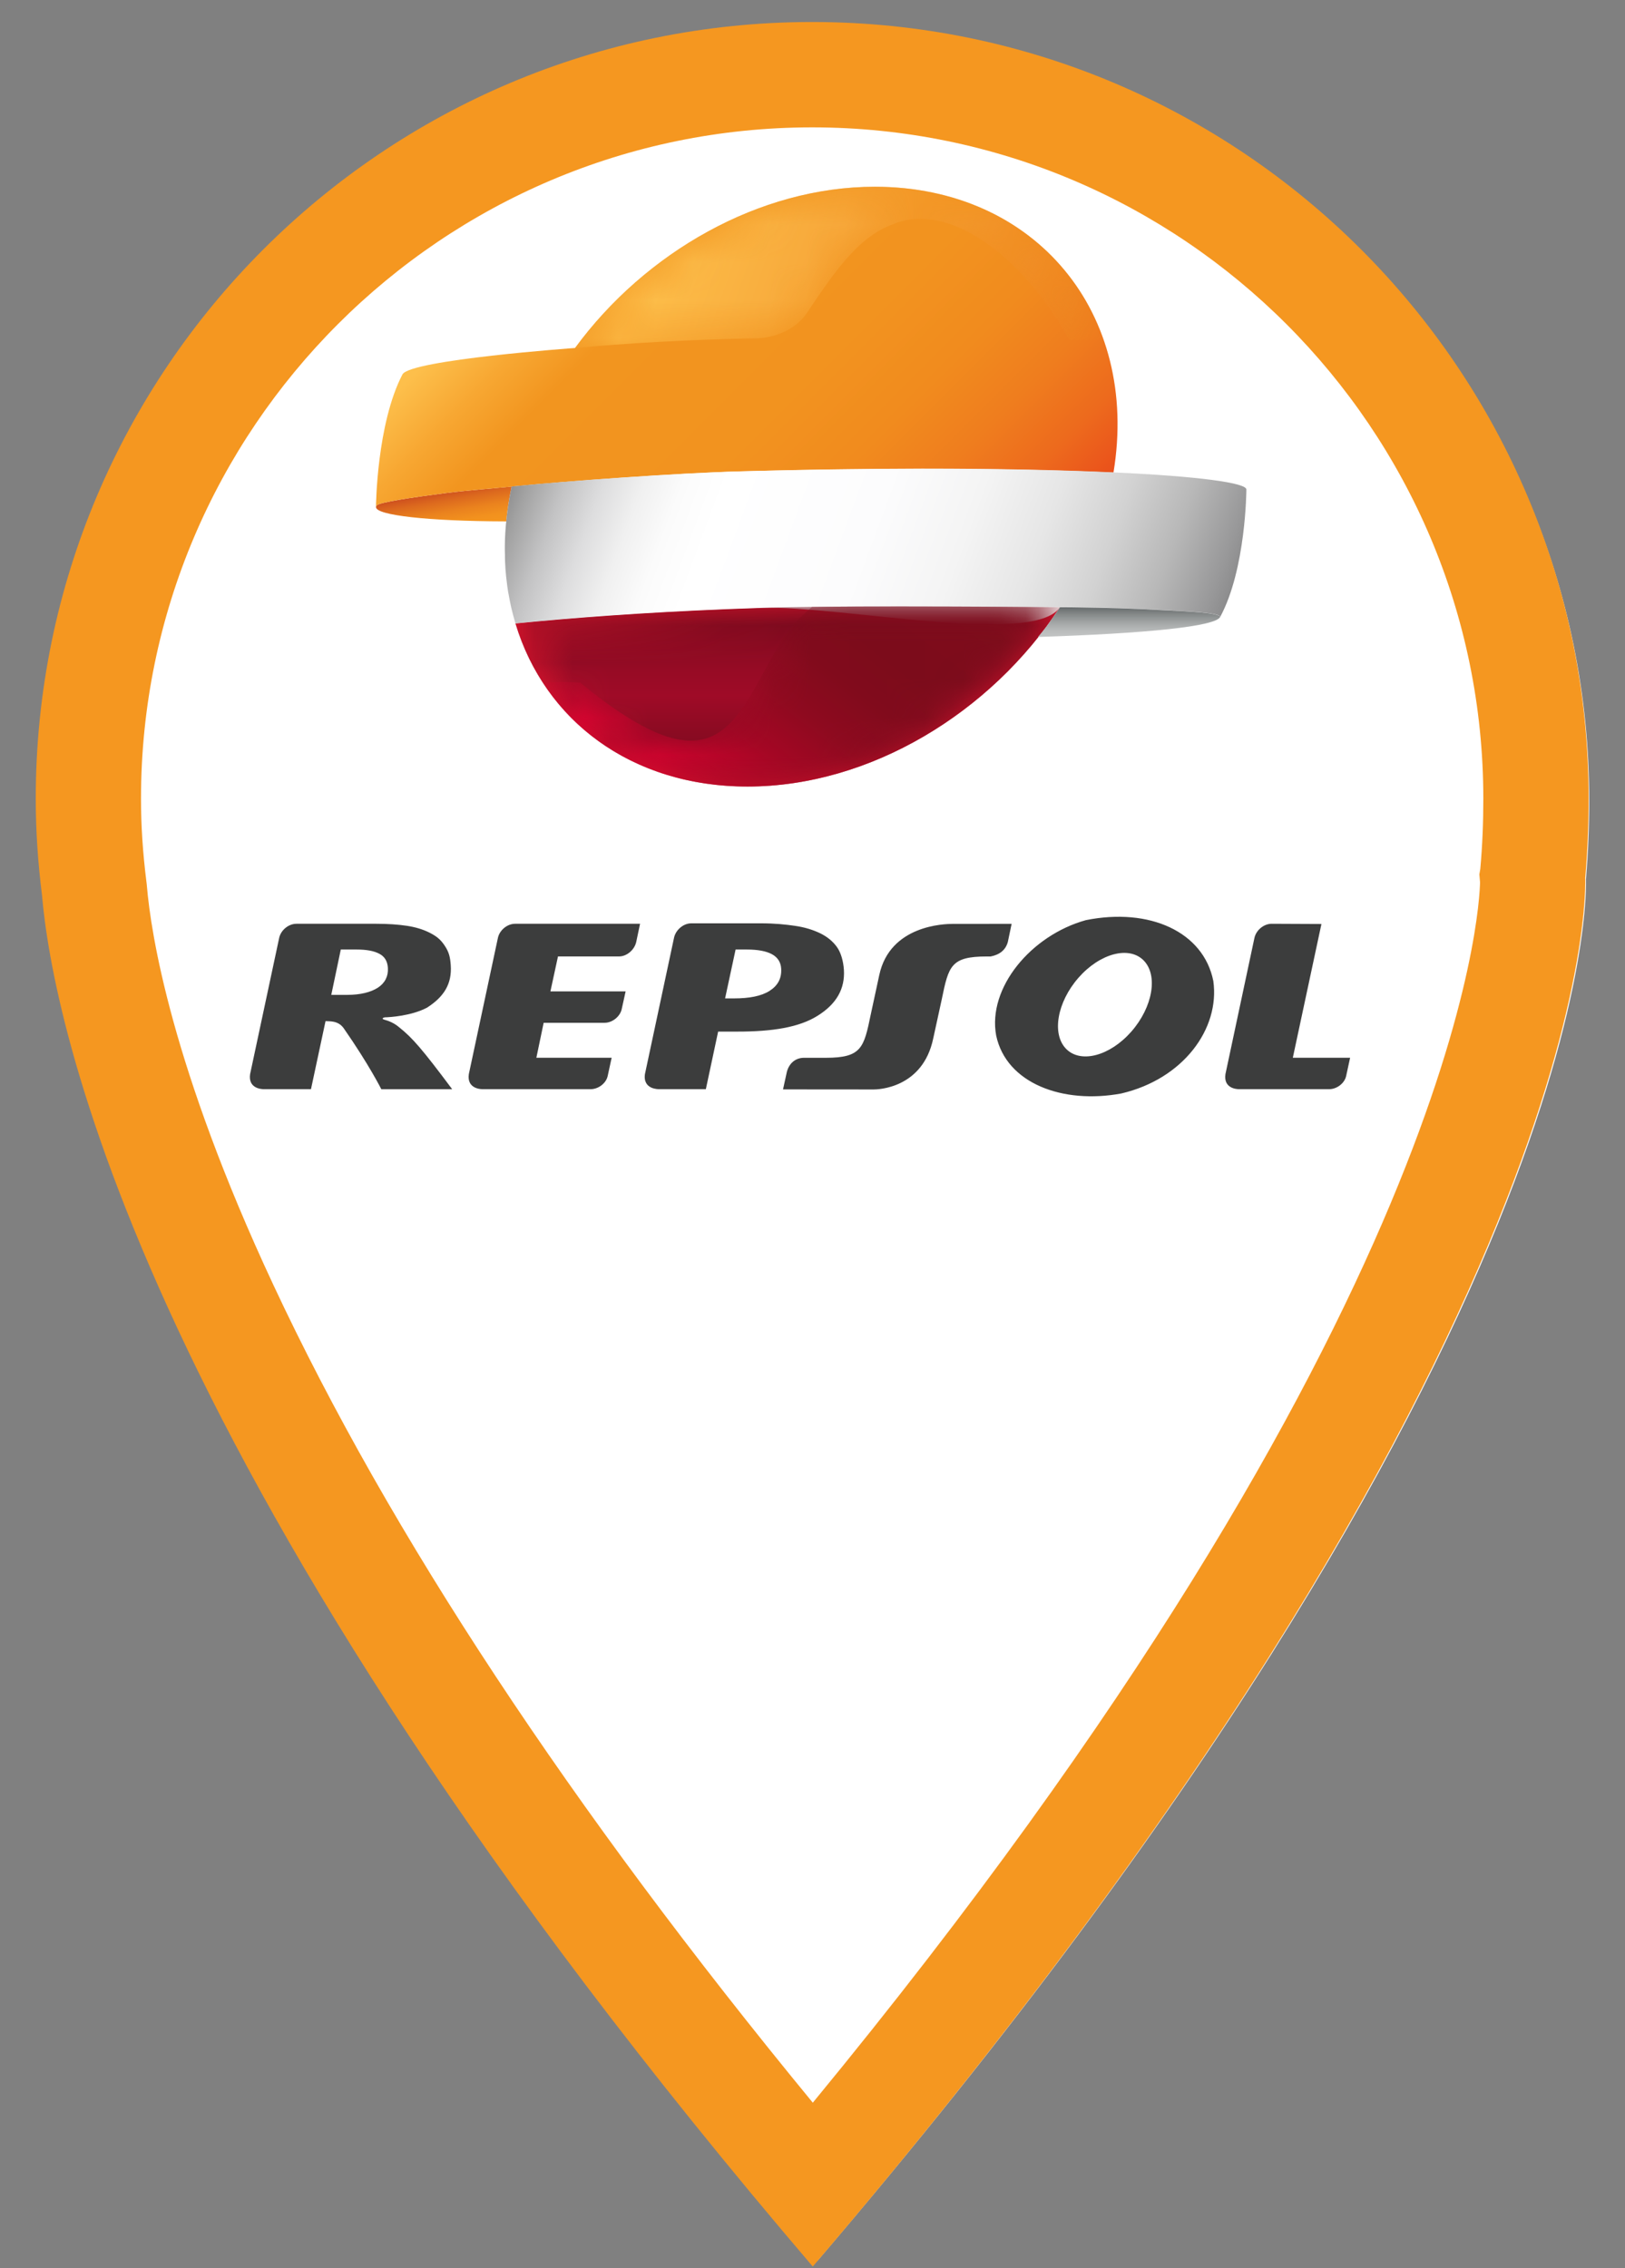 <?xml version="1.0" encoding="utf-8"?>
<!-- Generator: Adobe Illustrator 16.0.0, SVG Export Plug-In . SVG Version: 6.00 Build 0)  -->
<!DOCTYPE svg PUBLIC "-//W3C//DTD SVG 1.1//EN" "http://www.w3.org/Graphics/SVG/1.1/DTD/svg11.dtd">
<svg version="1.1" id="Layer_1" xmlns="http://www.w3.org/2000/svg" xmlns:xlink="http://www.w3.org/1999/xlink" x="0px" y="0px"
	 width="43px" height="60px" viewBox="0 0 43 60" enable-background="new 0 0 43 60" xml:space="preserve">
<rect x="0" y="0" width="43" height="60" fill="#808080" stroke="none"/>
<path id="fondo_x5F_icono" fill="#FFFFFF" d="M42.054,21.176c0-11.286-9.154-20.44-20.439-20.44c-11.286,0-20.44,9.154-20.44,20.44
	c0,0.865,0.061,1.7,0.164,2.534c0.269,3.161,2.505,15.283,20.291,36.094c20.917-24.466,20.337-36.541,20.337-36.541
	C42.024,22.578,42.054,21.892,42.054,21.176"/>
<path fill="#F59720" d="M21.491,3.369c9.793,0,17.76,7.967,17.76,17.759c0,0.635-0.025,1.242-0.08,1.856l-0.025,0.144l0.018,0.21
	c-0.01,0.56-0.42,11.344-17.656,32.283C15.102,47.832,10.306,40.563,7.23,33.981c-2.7-5.778-3.237-9.298-3.343-10.543l-0.005-0.054
	l-0.007-0.056c-0.097-0.771-0.144-1.49-0.144-2.201C3.732,11.335,11.7,3.369,21.491,3.369 M21.491,0.582
	c-11.344,0-20.545,9.202-20.545,20.546c0,0.869,0.06,1.708,0.165,2.547c0.27,3.177,2.518,15.36,20.396,36.28
	c21.025-24.591,20.441-36.73,20.441-36.73c0.059-0.689,0.09-1.379,0.09-2.098C42.038,9.783,32.837,0.582,21.491,0.582"/>
<g id="repsol">
	<path id="repsol_-_letras" fill="#3C3D3D" d="M26.36,27.391c-0.232-1.258,0.919-2.647,2.373-3.051
		c1.69-0.339,3.113,0.31,3.373,1.608c0.18,1.267-0.799,2.595-2.435,2.977C28.121,29.213,26.628,28.658,26.36,27.391 M28.537,25.865
		c-0.565,0.646-0.712,1.488-0.325,1.881c0.387,0.392,1.159,0.187,1.726-0.459c0.565-0.646,0.712-1.487,0.325-1.881
		C29.876,25.013,29.104,25.218,28.537,25.865 M20.671,25.62c-0.011-0.171-0.094-0.298-0.246-0.38
		c-0.153-0.082-0.374-0.123-0.664-0.123h-0.296l-0.278,1.293h0.235c0.409,0,0.724-0.061,0.942-0.199
		C20.585,26.069,20.687,25.878,20.671,25.62 M17.447,28.811c0,0-0.44,0.021-0.381-0.398l0.77-3.608
		c0.044-0.206,0.247-0.381,0.455-0.381h1.856c0.341,0,0.639,0.029,0.893,0.067c0.258,0.037,0.48,0.107,0.671,0.2
		c0.188,0.093,0.335,0.217,0.44,0.366c0.104,0.148,0.165,0.373,0.18,0.595c0.032,0.505-0.198,0.906-0.694,1.216
		c-0.492,0.31-1.2,0.42-2.123,0.42h-0.511l-0.325,1.523H17.447z M10.264,25.602c-0.011-0.176-0.086-0.3-0.227-0.373
		c-0.139-0.075-0.339-0.112-0.601-0.112H9.018l-0.252,1.2H9.18c0.359,0,0.632-0.07,0.822-0.192C10.19,26,10.278,25.82,10.264,25.602
		 M8.229,28.811H6.978c-0.086,0-0.414-0.033-0.36-0.398l0.769-3.602c0.044-0.207,0.248-0.375,0.456-0.375h2.116
		c0.307,0,0.575,0.019,0.804,0.053c0.232,0.035,0.433,0.096,0.605,0.183c0.169,0.086,0.284,0.169,0.396,0.338
		c0.118,0.175,0.147,0.305,0.163,0.515c0.037,0.503-0.181,0.843-0.628,1.13c-0.413,0.218-0.981,0.253-1.118,0.256
		c0,0-0.14,0.031,0.021,0.072c0,0,0.198,0.048,0.362,0.192c0.35,0.279,0.607,0.574,1.401,1.637h-1.875c0,0-0.322-0.646-0.994-1.611
		c-0.15-0.215-0.391-0.181-0.482-0.19L8.229,28.811z M34.21,27.98h1.516l-0.104,0.479c-0.041,0.198-0.249,0.352-0.449,0.352h-2.389
		c-0.085,0-0.411-0.033-0.357-0.398l0.767-3.602c0.045-0.207,0.248-0.375,0.455-0.375l1.318,0.006L34.21,27.98z M14.565,26.224h1.99
		l-0.101,0.458c-0.038,0.203-0.247,0.373-0.454,0.373h-1.614l-0.193,0.925h1.992l-0.104,0.479c-0.041,0.198-0.249,0.352-0.45,0.352
		h-2.865c-0.085,0-0.413-0.033-0.36-0.398l0.769-3.602c0.044-0.207,0.247-0.375,0.455-0.375h3.307l-0.101,0.479
		c-0.045,0.208-0.248,0.385-0.455,0.385h-1.616L14.565,26.224z M26.769,24.438l-0.1,0.479c-0.061,0.219-0.222,0.338-0.455,0.384
		h-0.106c-0.947,0-1.006,0.252-1.187,1.131l-0.226,1.036c-0.278,1.328-1.476,1.351-1.576,1.351l-2.399-0.002l0.102-0.465
		c0.062-0.231,0.232-0.371,0.455-0.371h0.576c0.946,0,1.007-0.266,1.188-1.143l0.226-1.046c0.284-1.322,1.728-1.353,1.95-1.353
		L26.769,24.438z"/>
	<g id="repsol_-_logo">
		<g>
			<defs>
				<path id="SVGID_1_" d="M13.513,12.873c-0.454,0.046-1.171,0.1-1.702,0.168c-0.928,0.121-1.772,0.245-1.843,0.329
					c-0.191,0.227,1.08,0.395,3.019,0.419c0.132,0.001,0.27,0.002,0.409,0.003c0.029-0.299,0.076-0.603,0.141-0.912l0.002-0.01
					C13.529,12.871,13.521,12.872,13.513,12.873"/>
			</defs>
			<clipPath id="SVGID_2_">
				<use xlink:href="#SVGID_1_"  overflow="visible"/>
			</clipPath>
			
				<linearGradient id="SVGID_3_" gradientUnits="userSpaceOnUse" x1="-467.343" y1="702.559" x2="-466.854" y2="702.559" gradientTransform="matrix(0.375 2.126 2.126 -0.375 -1306.967 1270.088)">
				<stop  offset="0" style="stop-color:#CD4E1E"/>
				<stop  offset="0.239" style="stop-color:#DC691E"/>
				<stop  offset="0.526" style="stop-color:#EA821E"/>
				<stop  offset="0.788" style="stop-color:#F2911E"/>
				<stop  offset="1" style="stop-color:#F5961E"/>
			</linearGradient>
			<polygon clip-path="url(#SVGID_2_)" fill="url(#SVGID_3_)" points="13.425,12.227 13.696,13.764 9.89,14.435 9.619,12.897 			"/>
		</g>
		<g>
			<defs>
				<path id="SVGID_4_" d="M15.215,9.205c0,0-4.337,0.31-4.564,0.696c-0.685,1.31-0.702,3.504-0.702,3.504l0.003-0.007
					c0.003-0.01,0.008-0.019,0.017-0.028c0.071-0.084,0.915-0.208,1.843-0.329c0.53-0.068,1.248-0.122,1.702-0.167
					c0.007-0.001,0.016-0.002,0.025-0.003l-0.001,0c1.506-0.149,4.38-0.355,6.023-0.4c4.025-0.111,7.496-0.08,9.903,0.03
					c0.699-4.21-2.06-7.561-6.313-7.561C20.095,4.94,17.077,6.671,15.215,9.205"/>
			</defs>
			<clipPath id="SVGID_5_">
				<use xlink:href="#SVGID_4_"  overflow="visible"/>
			</clipPath>
			
				<linearGradient id="SVGID_6_" gradientUnits="userSpaceOnUse" x1="-303.413" y1="611.496" x2="-302.924" y2="611.496" gradientTransform="matrix(21.908 21.908 21.908 -21.908 -6733.875 20048.922)">
				<stop  offset="0" style="stop-color:#FDBF4B"/>
				<stop  offset="0.101" style="stop-color:#F7A732"/>
				<stop  offset="0.196" style="stop-color:#F2951F"/>
				<stop  offset="0.496" style="stop-color:#F2931F"/>
				<stop  offset="0.657" style="stop-color:#F18B1E"/>
				<stop  offset="0.784" style="stop-color:#EF7D1E"/>
				<stop  offset="0.894" style="stop-color:#ED6A1D"/>
				<stop  offset="0.992" style="stop-color:#EA511B"/>
				<stop  offset="1" style="stop-color:#EA4F1B"/>
			</linearGradient>
			<polygon clip-path="url(#SVGID_5_)" fill="url(#SVGID_6_)" points="20.056,-5.167 34.395,9.172 20.056,23.51 5.717,9.172 			"/>
		</g>
		<g>
			<path fill="#E4152E" d="M28.045,16.063c-0.678,1.038-5.819-0.048-7.855,0.017c-0.009,0-0.946,0.033-0.974,0.035
				c-2.198,0.089-4.059,0.229-5.576,0.377c0,0,0,0,0,0.001c0.772,2.561,3.064,4.313,6.14,4.313
				C23.021,20.805,26.224,18.852,28.045,16.063z"/>
		</g>
		<g>
			<defs>
				<path id="SVGID_7_" d="M19.562,12.469c-1.643,0.045-4.518,0.251-6.023,0.4c-0.036,0.167-0.089,0.442-0.132,0.806
					c0,0.007,0,0.014-0.001,0.021c-0.015,0.124-0.025,0.247-0.033,0.371c0,0.007-0.001,0.015-0.002,0.024
					c-0.007,0.119-0.011,0.238-0.012,0.356c-0.001,0.075,0.001,0.148,0.003,0.222c0,0.062,0,0.123,0.003,0.185
					c0.005,0.13,0.014,0.261,0.027,0.387c0.003,0.037,0.01,0.074,0.013,0.11c0.012,0.099,0.023,0.199,0.04,0.297
					c0.007,0.04,0.015,0.079,0.022,0.118c0.017,0.094,0.035,0.188,0.056,0.281c0.008,0.037,0.017,0.073,0.026,0.109
					c0.024,0.096,0.049,0.192,0.077,0.285c0.004,0.017,0.009,0.032,0.014,0.049c1.515-0.149,3.378-0.29,5.577-0.378
					c0.027-0.002,0.965-0.035,0.973-0.036c2.036-0.064,6.617-0.027,7.858-0.016c0.197,0.002,0.317,0.002,0.317,0.002
					c1.041,0.016,1.468,0.026,2.551,0.083c0.501,0.027,1.329,0.058,1.374,0.166c0,0.002,0,0.002,0,0.002c0,0,0,0,0,0.001
					c-0.003,0.002-0.003,0.006-0.005,0.009l0.001,0.001c0.686-1.267,0.695-3.368,0.695-3.368c0.035-0.182-1.274-0.358-3.515-0.46
					c-1.373-0.063-3.092-0.1-5.062-0.1C22.921,12.4,21.292,12.421,19.562,12.469"/>
			</defs>
			<clipPath id="SVGID_8_">
				<use xlink:href="#SVGID_7_"  overflow="visible"/>
			</clipPath>
			
				<linearGradient id="SVGID_9_" gradientUnits="userSpaceOnUse" x1="-297.76" y1="610.049" x2="-297.271" y2="610.049" gradientTransform="matrix(36.218 13.182 13.182 -36.218 2756.594 26031.125)">
				<stop  offset="0" style="stop-color:#89898A"/>
				<stop  offset="0.03" style="stop-color:#A2A2A2"/>
				<stop  offset="0.078" style="stop-color:#C3C3C4"/>
				<stop  offset="0.128" style="stop-color:#DDDDDE"/>
				<stop  offset="0.179" style="stop-color:#F0F0F0"/>
				<stop  offset="0.231" style="stop-color:#FBFBFB"/>
				<stop  offset="0.288" style="stop-color:#FFFFFF"/>
				<stop  offset="0.497" style="stop-color:#FCFCFD"/>
				<stop  offset="0.621" style="stop-color:#F4F4F4"/>
				<stop  offset="0.723" style="stop-color:#E6E6E6"/>
				<stop  offset="0.813" style="stop-color:#D2D2D2"/>
				<stop  offset="0.895" style="stop-color:#B8B8B8"/>
				<stop  offset="0.97" style="stop-color:#989899"/>
				<stop  offset="1" style="stop-color:#89898A"/>
			</linearGradient>
			<polygon clip-path="url(#SVGID_8_)" fill="url(#SVGID_9_)" points="15.658,6.082 34.332,12.878 30.717,22.81 12.043,16.014 			
				"/>
		</g>
		<g>
			<defs>
				<path id="SVGID_10_" d="M20.189,16.078c-0.009,0.001-0.945,0.034-0.975,0.036c-2.196,0.089-4.058,0.229-5.575,0.378
					c0,0.001,0,0.001,0,0.001c0.405,1.344,1.229,2.465,2.365,3.229c1.029,0.689,2.313,1.084,3.775,1.084
					c3.241,0,6.443-1.953,8.267-4.743c-0.698-0.006-2.452-0.021-4.216-0.021C22.458,16.042,21.08,16.05,20.189,16.078"/>
			</defs>
			<clipPath id="SVGID_11_">
				<use xlink:href="#SVGID_10_"  overflow="visible"/>
			</clipPath>
			<defs>
				<filter id="Adobe_OpacityMaskFilter" filterUnits="userSpaceOnUse" x="13.64" y="16.042" width="14.407" height="4.764">
					<feColorMatrix  type="matrix" values="1 0 0 0 0  0 1 0 0 0  0 0 1 0 0  0 0 0 1 0"/>
				</filter>
			</defs>
			<mask maskUnits="userSpaceOnUse" x="13.64" y="16.042" width="14.407" height="4.764" id="SVGID_12_">
				<g filter="url(#Adobe_OpacityMaskFilter)">
					
						<linearGradient id="SVGID_13_" gradientUnits="userSpaceOnUse" x1="-256.242" y1="583.894" x2="-255.753" y2="583.894" gradientTransform="matrix(0 -9.747 -9.747 0 5712.18 -2476.844)">
						<stop  offset="0" style="stop-color:#4D4D4D"/>
						<stop  offset="0.497" style="stop-color:#000000"/>
						<stop  offset="0.54" style="stop-color:#080808"/>
						<stop  offset="0.608" style="stop-color:#1F1F1F"/>
						<stop  offset="0.692" style="stop-color:#444444"/>
						<stop  offset="0.789" style="stop-color:#787878"/>
						<stop  offset="0.896" style="stop-color:#B8B8B8"/>
						<stop  offset="1" style="stop-color:#FFFFFF"/>
					</linearGradient>
					<rect x="13.64" y="16.042" clip-path="url(#SVGID_11_)" fill="url(#SVGID_13_)" width="14.407" height="4.764"/>
				</g>
			</mask>
			
				<linearGradient id="SVGID_14_" gradientUnits="userSpaceOnUse" x1="-256.242" y1="583.894" x2="-255.753" y2="583.894" gradientTransform="matrix(0 -9.747 -9.747 0 5712.188 -2476.836)">
				<stop  offset="0" style="stop-color:#6E0A1B"/>
				<stop  offset="0.497" style="stop-color:#9F0B27"/>
				<stop  offset="0.637" style="stop-color:#970B25"/>
				<stop  offset="0.857" style="stop-color:#800A1F"/>
				<stop  offset="1" style="stop-color:#6E0A1B"/>
			</linearGradient>
			
				<rect x="13.64" y="16.042" clip-path="url(#SVGID_11_)" mask="url(#SVGID_12_)" fill="url(#SVGID_14_)" width="14.407" height="4.764"/>
		</g>
		<g>
			<defs>
				<path id="SVGID_15_" d="M15.215,9.205c1.34-0.125,3.089-0.226,4.803-0.256c0.335-0.005,0.978-0.141,1.339-0.677
					c0.67-0.997,1.331-2.004,2.272-2.339c0.016-0.007,0.031-0.014,0.049-0.021c1.431-0.546,3.318,0.783,4.622,3.082
					c0.23,0.001,0.631,0,0.906,0C28.362,6.575,26.12,4.94,23.15,4.94C20.096,4.94,17.077,6.673,15.215,9.205"/>
			</defs>
			<clipPath id="SVGID_16_">
				<use xlink:href="#SVGID_15_"  overflow="visible"/>
			</clipPath>
			<defs>
				<filter id="Adobe_OpacityMaskFilter_1_" filterUnits="userSpaceOnUse" x="13.844" y="0.444" width="16.733" height="13.257">
					<feColorMatrix  type="matrix" values="1 0 0 0 0  0 1 0 0 0  0 0 1 0 0  0 0 0 1 0"/>
				</filter>
			</defs>
			<mask maskUnits="userSpaceOnUse" x="13.844" y="0.444" width="16.733" height="13.257" id="SVGID_17_">
				<g filter="url(#Adobe_OpacityMaskFilter_1_)">
					
						<linearGradient id="SVGID_18_" gradientUnits="userSpaceOnUse" x1="-297.644" y1="614.712" x2="-297.155" y2="614.712" gradientTransform="matrix(25.137 9.149 9.149 -25.137 1874.531 18180.109)">
						<stop  offset="0" style="stop-color:#FFFFFF"/>
						<stop  offset="0.086" style="stop-color:#FFFFFF"/>
						<stop  offset="0.687" style="stop-color:#5D5D5D"/>
						<stop  offset="1" style="stop-color:#0D0D0D"/>
					</linearGradient>
					<polygon clip-path="url(#SVGID_16_)" fill="url(#SVGID_18_)" points="16.852,0.444 30.577,5.438 27.57,13.701 13.844,8.706 
											"/>
				</g>
			</mask>
			
				<linearGradient id="SVGID_19_" gradientUnits="userSpaceOnUse" x1="-297.644" y1="614.712" x2="-297.156" y2="614.712" gradientTransform="matrix(25.137 9.149 9.149 -25.137 1874.562 18180.094)">
				<stop  offset="0" style="stop-color:#FDBF4B"/>
				<stop  offset="0.086" style="stop-color:#FDBF4B"/>
				<stop  offset="1" style="stop-color:#ED821E"/>
			</linearGradient>
			<polygon clip-path="url(#SVGID_16_)" mask="url(#SVGID_17_)" fill="url(#SVGID_19_)" points="16.852,0.444 30.577,5.438 
				27.57,13.701 13.844,8.706 			"/>
		</g>
		<g>
			<defs>
				<path id="SVGID_20_" d="M21.489,16.053c-0.333,0.273-0.718,0.677-0.892,1.04c-1.181,1.996-1.592,3.953-5.243,0.965
					c0,0-0.581-0.053-0.976,0.023c0.402,0.61,0.913,1.138,1.516,1.563c0.045,0.028,0.083,0.055,0.112,0.077
					c0.068,0.043,0.136,0.088,0.207,0.132c0.991,0.607,2.202,0.952,3.566,0.952c3.241,0,6.443-1.953,8.267-4.743
					c-0.309-0.002-0.821-0.007-1.45-0.012c-0.796-0.004-1.79-0.009-2.775-0.009C22.997,16.042,22.18,16.045,21.489,16.053"/>
			</defs>
			<clipPath id="SVGID_21_">
				<use xlink:href="#SVGID_20_"  overflow="visible"/>
			</clipPath>
			<defs>
				<filter id="Adobe_OpacityMaskFilter_2_" filterUnits="userSpaceOnUse" x="11.974" y="9.473" width="18.478" height="18.142">
					<feColorMatrix  type="matrix" values="1 0 0 0 0  0 1 0 0 0  0 0 1 0 0  0 0 0 1 0"/>
				</filter>
			</defs>
			<mask maskUnits="userSpaceOnUse" x="11.974" y="9.473" width="18.478" height="18.142" id="SVGID_22_">
				<g filter="url(#Adobe_OpacityMaskFilter_2_)">
					
						<linearGradient id="SVGID_23_" gradientUnits="userSpaceOnUse" x1="-278.012" y1="604.977" x2="-277.523" y2="604.977" gradientTransform="matrix(12.529 -16.627 -16.627 -12.529 13560.75 2979.156)">
						<stop  offset="0" style="stop-color:#000000"/>
						<stop  offset="0.012" style="stop-color:#000000"/>
						<stop  offset="0.05" style="stop-color:#131313"/>
						<stop  offset="0.155" style="stop-color:#444444"/>
						<stop  offset="0.259" style="stop-color:#6B6B6B"/>
						<stop  offset="0.36" style="stop-color:#8A8A8A"/>
						<stop  offset="0.459" style="stop-color:#A1A1A1"/>
						<stop  offset="0.553" style="stop-color:#AEAEAE"/>
						<stop  offset="0.638" style="stop-color:#B3B3B3"/>
						<stop  offset="1" style="stop-color:#FFFFFF"/>
					</linearGradient>
					<polygon clip-path="url(#SVGID_21_)" fill="url(#SVGID_23_)" points="11.974,19.235 19.329,9.473 30.452,17.854 23.097,27.615 
											"/>
				</g>
			</mask>
			
				<linearGradient id="SVGID_24_" gradientUnits="userSpaceOnUse" x1="-278.012" y1="604.977" x2="-277.523" y2="604.977" gradientTransform="matrix(12.529 -16.627 -16.627 -12.529 13560.75 2979.156)">
				<stop  offset="0" style="stop-color:#DF0032"/>
				<stop  offset="0.012" style="stop-color:#DF0032"/>
				<stop  offset="0.117" style="stop-color:#C3032B"/>
				<stop  offset="0.256" style="stop-color:#A40724"/>
				<stop  offset="0.391" style="stop-color:#8E0A1F"/>
				<stop  offset="0.521" style="stop-color:#810B1C"/>
				<stop  offset="0.638" style="stop-color:#7C0C1B"/>
				<stop  offset="1" style="stop-color:#7E0D1B"/>
			</linearGradient>
			<polygon clip-path="url(#SVGID_21_)" mask="url(#SVGID_22_)" fill="url(#SVGID_24_)" points="11.974,19.235 19.329,9.473 
				30.452,17.854 23.097,27.615 			"/>
		</g>
		<g>
			<defs>
				<path id="SVGID_25_" d="M32.29,16.314C32.29,16.315,32.29,16.316,32.29,16.314 M32.29,16.311c0,0,0,0.001,0,0.002
					c0,0,0,0,0,0.001c0-0.001,0-0.001,0-0.002c0-0.001,0-0.003,0-0.003S32.29,16.309,32.29,16.311 M28.041,16.064h0.006
					c-0.183,0.276-0.375,0.555-0.581,0.785l0,0c2.853-0.091,4.733-0.277,4.824-0.536c-0.054-0.107-0.875-0.139-1.373-0.165
					c-1.084-0.058-1.509-0.067-2.551-0.083c0,0-0.121,0-0.321-0.002L28.041,16.064z"/>
			</defs>
			<clipPath id="SVGID_26_">
				<use xlink:href="#SVGID_25_"  overflow="visible"/>
			</clipPath>
			
				<linearGradient id="SVGID_27_" gradientUnits="userSpaceOnUse" x1="-47.372" y1="513.406" x2="-46.883" y2="513.406" gradientTransform="matrix(0 -1.608 -1.608 0 855.436 -59.325)">
				<stop  offset="0" style="stop-color:#C2C4C4"/>
				<stop  offset="0.006" style="stop-color:#C2C4C4"/>
				<stop  offset="0.18" style="stop-color:#BBBDBD"/>
				<stop  offset="0.437" style="stop-color:#A7AAAA"/>
				<stop  offset="0.742" style="stop-color:#878B8B"/>
				<stop  offset="1" style="stop-color:#666B6C"/>
			</linearGradient>
			<rect x="27.466" y="16.063" clip-path="url(#SVGID_26_)" fill="url(#SVGID_27_)" width="4.824" height="0.786"/>
		</g>
	</g>
</g>
</svg>
